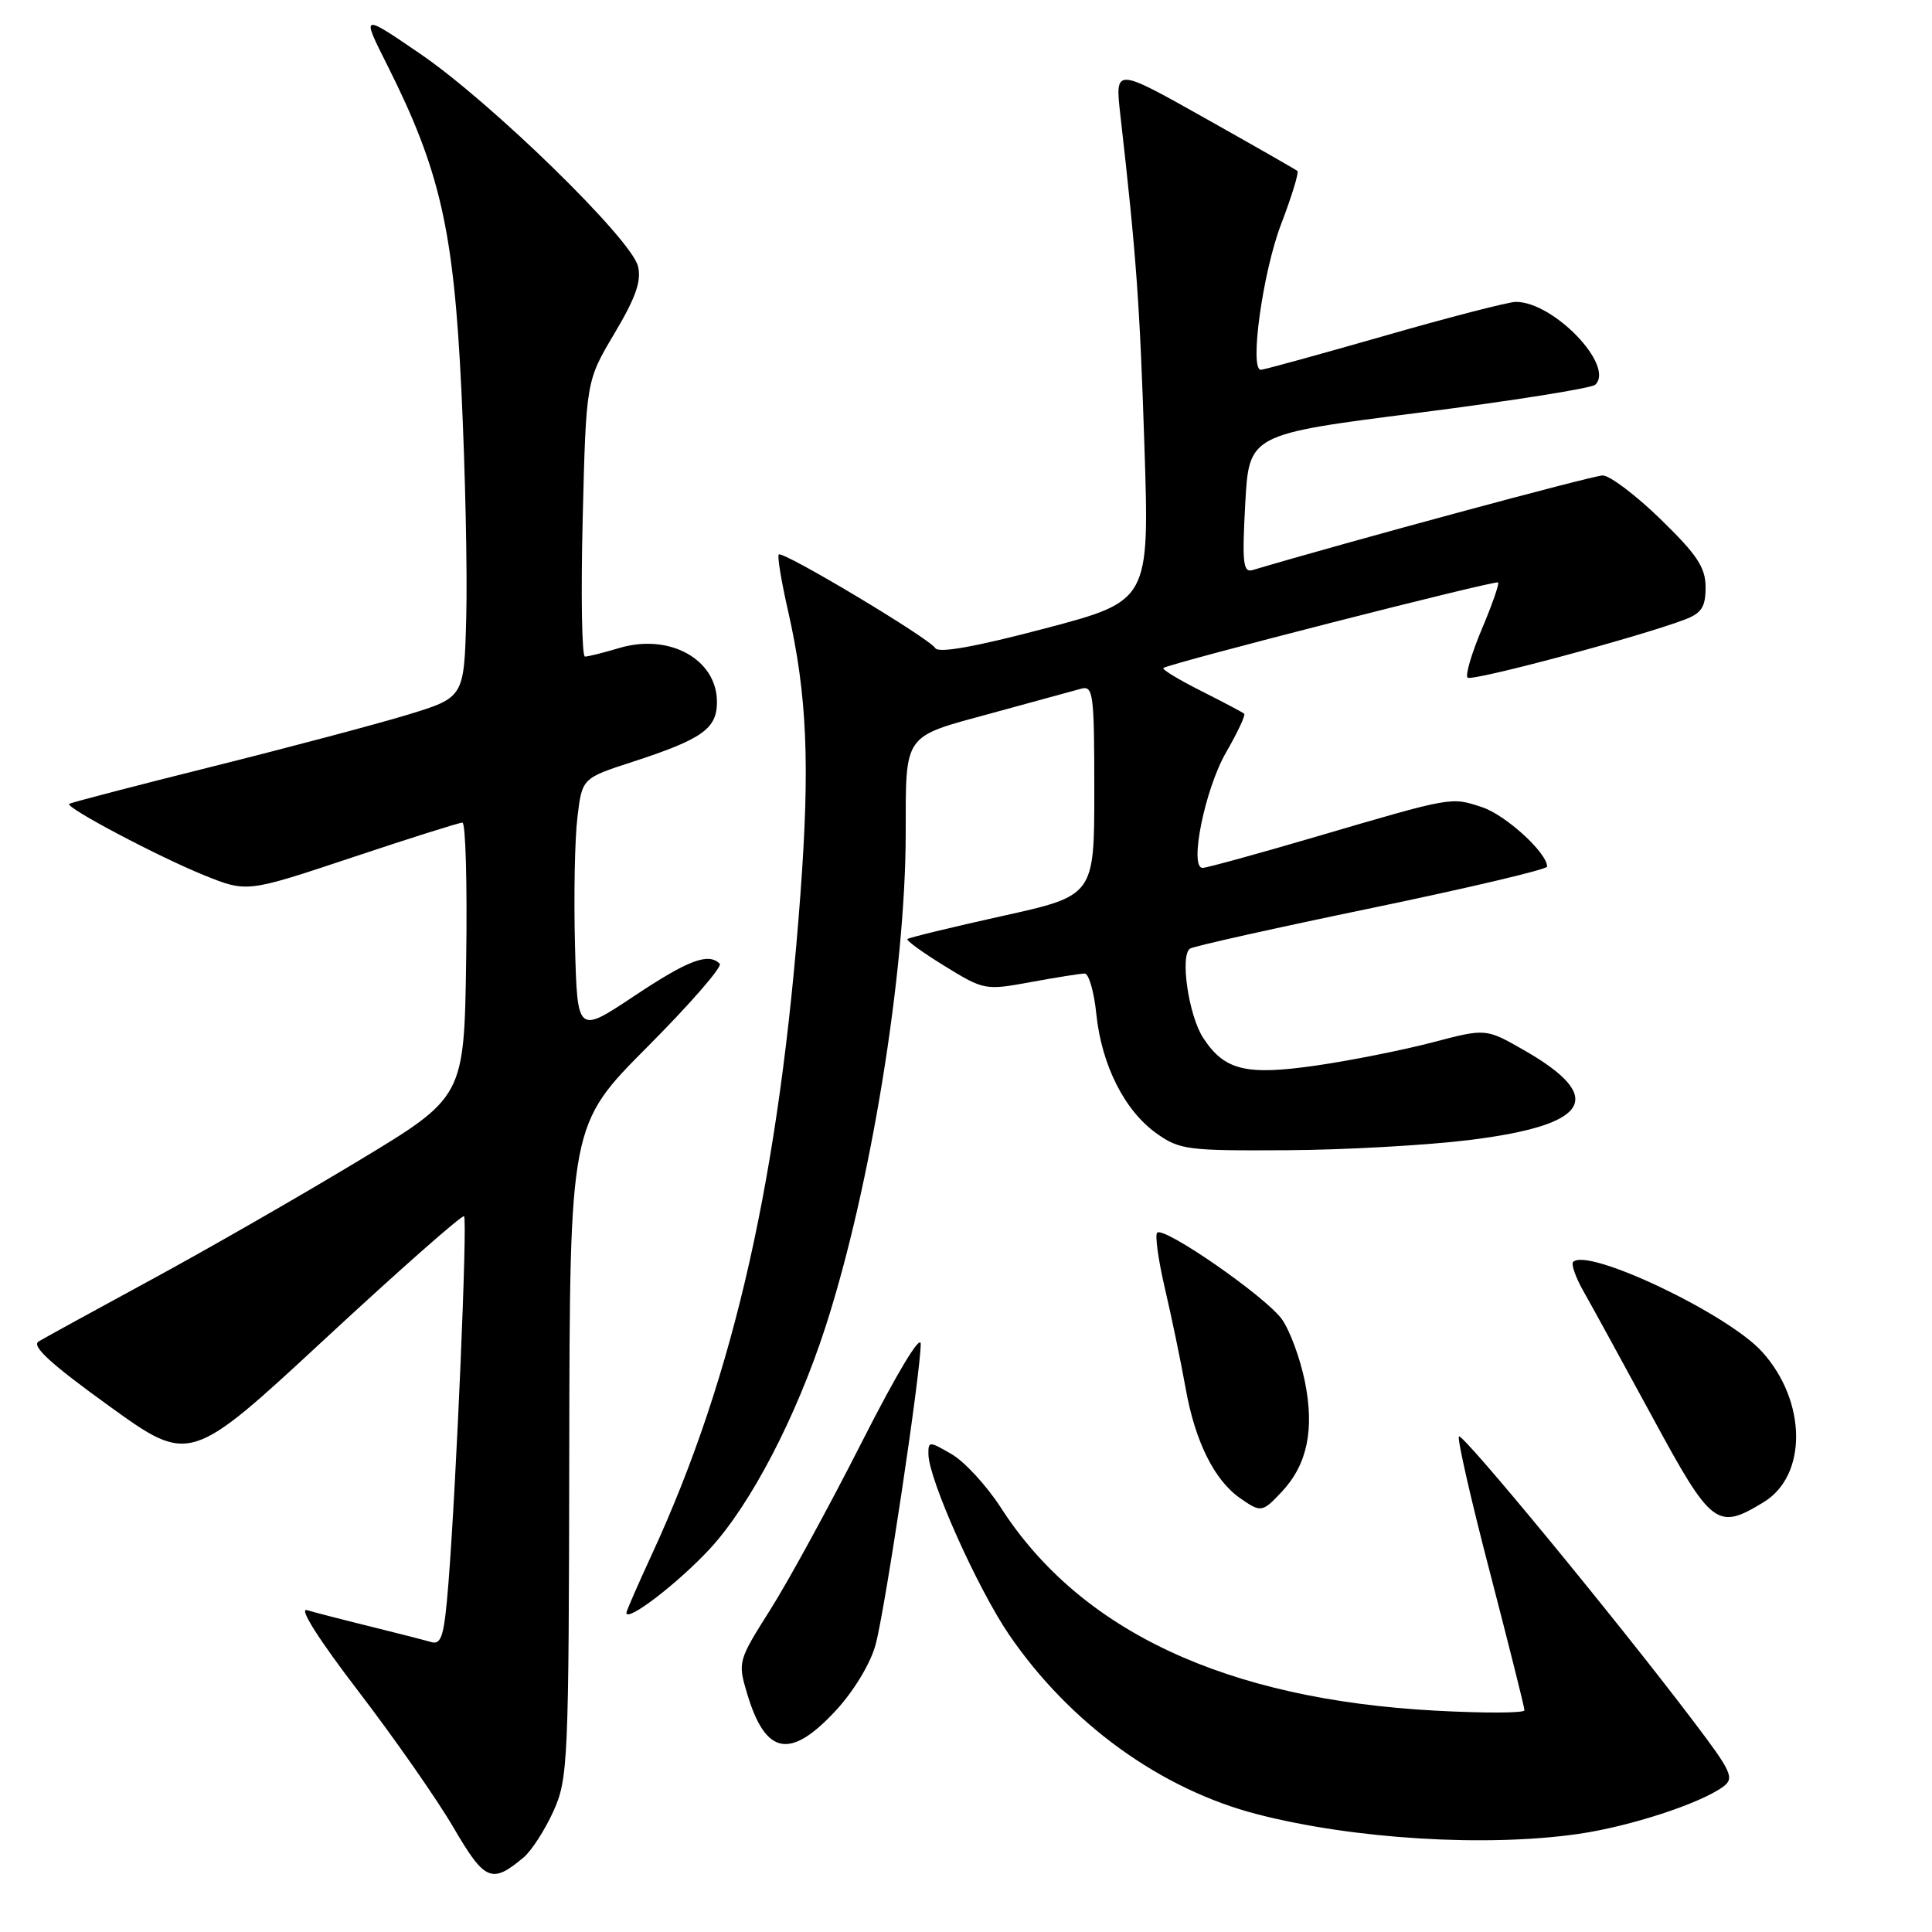 <?xml version="1.0" encoding="UTF-8" standalone="no"?>
<!DOCTYPE svg PUBLIC "-//W3C//DTD SVG 1.1//EN" "http://www.w3.org/Graphics/SVG/1.1/DTD/svg11.dtd" >
<svg xmlns="http://www.w3.org/2000/svg" xmlns:xlink="http://www.w3.org/1999/xlink" version="1.1" viewBox="0 0 256 256">
 <g >
 <path fill="currentColor"
d=" M 69.40 246.10 C 70.44 245.22 72.21 242.47 73.33 240.00 C 75.27 235.70 75.37 233.55 75.43 192.27 C 75.50 149.04 75.50 149.04 85.78 138.72 C 91.44 133.04 95.75 128.08 95.37 127.70 C 93.86 126.20 91.21 127.20 84.00 132.00 C 76.50 136.99 76.50 136.99 76.19 125.25 C 76.02 118.79 76.16 111.16 76.51 108.31 C 77.13 103.12 77.13 103.12 83.81 100.95 C 93.06 97.94 95.00 96.56 95.00 93.02 C 95.00 87.35 88.69 83.88 82.04 85.87 C 79.97 86.49 77.93 87.00 77.51 87.00 C 77.10 87.00 76.96 78.79 77.21 68.75 C 77.66 50.50 77.66 50.50 81.42 44.18 C 84.26 39.40 85.02 37.22 84.53 35.26 C 83.62 31.63 65.07 13.54 55.68 7.13 C 47.87 1.79 47.87 1.79 51.32 8.64 C 58.33 22.60 60.12 30.47 61.14 51.80 C 61.65 62.41 61.94 75.90 61.78 81.76 C 61.50 92.42 61.50 92.42 54.00 94.71 C 49.88 95.96 38.17 99.07 28.00 101.61 C 17.82 104.15 9.35 106.36 9.17 106.52 C 8.64 107.00 21.06 113.56 27.11 116.00 C 32.73 118.26 32.73 118.26 46.62 113.63 C 54.25 111.08 60.85 109.00 61.27 109.00 C 61.70 109.00 61.92 117.18 61.77 127.19 C 61.50 145.37 61.50 145.37 47.50 153.81 C 39.80 158.46 27.43 165.56 20.00 169.59 C 12.57 173.62 5.88 177.29 5.12 177.75 C 4.12 178.34 6.71 180.72 14.44 186.29 C 25.15 194.02 25.15 194.02 43.10 177.38 C 52.98 168.22 61.26 160.92 61.49 161.16 C 61.96 161.63 60.47 196.55 59.42 209.78 C 58.86 216.78 58.51 217.98 57.13 217.58 C 56.23 217.32 52.58 216.38 49.00 215.50 C 45.42 214.62 41.68 213.65 40.67 213.35 C 39.56 213.03 42.28 217.30 47.48 224.09 C 52.23 230.29 57.90 238.41 60.08 242.14 C 64.25 249.28 65.16 249.67 69.40 246.10 Z  M 209.17 243.00 C 216.00 242.01 225.28 238.98 228.32 236.75 C 229.86 235.62 229.48 234.79 224.33 228.00 C 214.10 214.50 193.81 189.86 193.32 190.34 C 193.06 190.60 194.91 198.72 197.43 208.37 C 199.94 218.03 202.00 226.24 202.00 226.62 C 202.00 227.00 196.69 227.02 190.20 226.67 C 162.49 225.18 143.15 216.15 132.61 199.76 C 130.74 196.87 127.82 193.69 126.11 192.69 C 123.11 190.95 123.00 190.95 123.02 192.69 C 123.05 196.00 129.49 210.41 133.69 216.58 C 141.74 228.37 153.80 237.10 166.60 240.40 C 179.39 243.70 196.91 244.77 209.17 243.00 Z  M 110.81 226.59 C 113.16 224.04 115.36 220.38 116.02 217.93 C 117.29 213.22 121.99 181.88 122.00 178.10 C 122.00 176.69 118.80 182.01 114.19 191.10 C 109.89 199.57 104.43 209.57 102.05 213.32 C 97.82 220.01 97.75 220.23 98.97 224.32 C 101.42 232.59 104.70 233.22 110.81 226.59 Z  M 94.13 205.15 C 99.52 199.27 105.51 187.75 109.38 175.83 C 115.35 157.39 119.99 128.95 120.01 110.51 C 120.03 97.06 119.57 97.72 131.33 94.52 C 136.92 93.00 142.29 91.53 143.25 91.26 C 144.86 90.81 145.00 91.91 145.00 104.72 C 145.00 118.68 145.00 118.68 132.79 121.38 C 126.07 122.87 120.43 124.24 120.24 124.43 C 120.05 124.61 122.27 126.23 125.18 128.01 C 130.38 131.21 130.55 131.24 136.59 130.13 C 139.97 129.51 143.18 129.00 143.73 129.00 C 144.27 129.00 144.97 131.42 145.27 134.37 C 145.97 141.13 149.00 147.15 153.23 150.17 C 156.30 152.36 157.36 152.49 170.50 152.41 C 178.20 152.37 189.13 151.75 194.78 151.05 C 210.71 149.06 212.89 145.41 201.90 139.13 C 196.88 136.26 196.88 136.26 189.78 138.13 C 185.87 139.15 178.95 140.53 174.40 141.19 C 165.08 142.53 162.25 141.84 159.43 137.53 C 157.50 134.58 156.32 126.54 157.70 125.69 C 158.21 125.37 169.06 122.95 181.81 120.31 C 194.57 117.66 205.00 115.20 205.00 114.83 C 205.00 113.00 199.52 108.00 196.39 106.96 C 192.24 105.59 192.57 105.53 174.41 110.86 C 166.65 113.14 159.88 115.00 159.35 115.00 C 157.54 115.00 159.66 104.54 162.46 99.70 C 163.98 97.06 165.07 94.75 164.86 94.57 C 164.66 94.39 162.09 93.03 159.15 91.55 C 156.21 90.07 153.96 88.71 154.15 88.52 C 154.74 87.95 198.18 76.84 198.51 77.18 C 198.68 77.36 197.71 80.14 196.35 83.36 C 194.99 86.58 194.14 89.47 194.46 89.79 C 195.00 90.33 217.19 84.40 223.26 82.09 C 225.47 81.25 226.00 80.42 226.00 77.82 C 226.00 75.20 224.89 73.52 220.04 68.80 C 216.76 65.61 213.30 63.00 212.37 63.00 C 211.08 63.00 178.32 71.86 166.00 75.53 C 164.72 75.92 164.57 74.64 165.00 66.77 C 165.50 57.55 165.50 57.55 188.00 54.69 C 200.38 53.11 210.89 51.44 211.38 50.98 C 214.00 48.48 205.88 40.00 200.86 40.00 C 199.91 40.00 192.07 42.02 183.45 44.50 C 174.82 46.97 167.45 49.00 167.07 49.00 C 165.53 49.00 167.32 36.08 169.74 29.74 C 171.16 26.03 172.14 22.83 171.91 22.65 C 171.68 22.46 166.15 19.30 159.62 15.63 C 147.74 8.95 147.74 8.95 148.45 15.22 C 150.56 33.74 151.03 40.27 151.64 59.06 C 152.31 79.62 152.31 79.62 138.44 83.28 C 129.24 85.71 124.36 86.58 123.93 85.88 C 123.11 84.55 103.72 72.95 103.19 73.47 C 102.98 73.69 103.53 77.04 104.42 80.94 C 106.94 92.02 107.34 101.23 106.06 118.50 C 103.31 155.64 97.34 182.17 86.41 205.89 C 84.53 209.96 83.00 213.47 83.00 213.70 C 83.00 215.04 89.94 209.70 94.13 205.15 Z  M 233.70 199.04 C 239.51 195.50 239.41 185.67 233.49 179.12 C 228.95 174.09 210.40 165.27 208.45 167.21 C 208.16 167.51 208.78 169.27 209.83 171.12 C 210.89 172.98 214.98 180.46 218.94 187.75 C 226.81 202.27 227.52 202.81 233.70 199.04 Z  M 169.85 197.66 C 173.23 194.06 174.20 189.38 172.89 183.00 C 172.27 179.97 170.91 176.29 169.86 174.81 C 167.74 171.83 154.22 162.45 153.33 163.34 C 153.02 163.65 153.48 166.96 154.35 170.70 C 155.23 174.44 156.47 180.43 157.11 184.00 C 158.36 191.00 160.89 196.11 164.30 198.50 C 167.08 200.45 167.26 200.42 169.85 197.66 Z "/>
</g>
</svg>